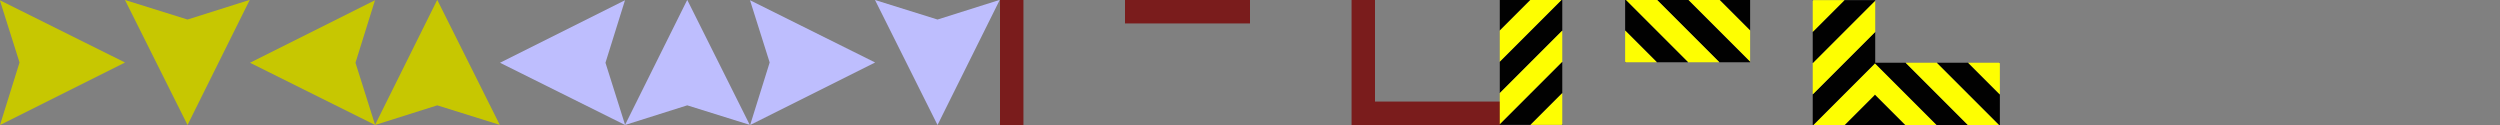 <?xml version="1.0" encoding="UTF-8" standalone="no"?>
<!-- Created with Inkscape (http://www.inkscape.org/) -->

<svg
   xmlns:dc="http://purl.org/dc/elements/1.1/"
   xmlns:cc="http://creativecommons.org/ns#"
   xmlns:rdf="http://www.w3.org/1999/02/22-rdf-syntax-ns#"
   xmlns:svg="http://www.w3.org/2000/svg"
   xmlns="http://www.w3.org/2000/svg"
   xmlns:xlink="http://www.w3.org/1999/xlink"
   xmlns:sodipodi="http://sodipodi.sourceforge.net/DTD/sodipodi-0.dtd"
   xmlns:inkscape="http://www.inkscape.org/namespaces/inkscape"
   width="640"
   height="32"
   viewBox="0 0 640 32"
   id="svg2"
   version="1.1"
   inkscape:version="0.91 r13725"
   sodipodi:docname="t2viz-icons.svg">
  <rect x="0" y="0" width="640" height="32" fill="#808080" stroke="none"/>
  <defs
     id="defs4">
    <clipPath
       clipPathUnits="userSpaceOnUse"
       id="clipPath4192">
      <rect
         y="598.696"
         x="1057.178"
         height="90.51"
         width="45.255"
         id="rect4194"
         style="opacity:0.99;fill:#000000;fill-opacity:1;stroke:none;stroke-width:1;stroke-linecap:round;stroke-miterlimit:4;stroke-dasharray:none;stroke-dashoffset:0;stroke-opacity:1"
         transform="matrix(0.707,0.707,-0.707,0.707,0,0)" />
    </clipPath>
  </defs>
  <sodipodi:namedview
     id="base"
     pagecolor="#000000"
     bordercolor="#666666"
     borderopacity="1.0"
     inkscape:pageopacity="1"
     inkscape:pageshadow="2"
     inkscape:zoom="15.999999"
     inkscape:cx="422.63454"
     inkscape:cy="20.358837"
     inkscape:document-units="px"
     inkscape:current-layer="ZSHEET_MASTER_ROW"
     showgrid="true"
     units="px"
     inkscape:window-width="3840"
     inkscape:window-height="2060"
     inkscape:window-x="0"
     inkscape:window-y="31"
     inkscape:window-maximized="1">
    <inkscape:grid
       type="xygrid"
       id="grid4136"
       spacingx="1"
       spacingy="1"
       snapvisiblegridlinesonly="true"
       empspacing="16" />
  </sodipodi:namedview>
  <g
     inkscape:label="Layer 1"
     inkscape:groupmode="layer"
     id="layer1"
     transform="translate(0,-1020.362)">
    <g
       id="ZSHEET_MASTER_ROW">
      <g
         id="g4257">
        <path
           style="opacity:0.99;fill:#c8c800;fill-opacity:1;stroke:none;stroke-width:1;stroke-linecap:round;stroke-miterlimit:4;stroke-dasharray:none;stroke-dashoffset:0;stroke-opacity:1"
           inkscape:transform-center-x="-4.5000001"
           d="M 32,1036.362 0.001,1052.368 5,1036.362 -0.035,1020.427 Z"
           id="path4173"
           inkscape:connector-curvature="0"
           sodipodi:nodetypes="ccccc"
           inkscape:tile-cx="11.48251"
           inkscape:tile-cy="16.0348"
           inkscape:tile-w="32.034979"
           inkscape:tile-h="31.941"
           inkscape:tile-x0="-0.03497911"
           inkscape:tile-y0="0.0643" />
        <use
           x="0"
           y="0"
           xlink:href="#path4173"
           inkscape:transform-center-x="1.0485625e-05"
           id="use4203"
           transform="matrix(0,1,-1,0,1084.368,1020.362)"
           width="100%"
           height="100%"
           inkscape:transform-center-y="4.5000106" />
        <use
           x="0"
           y="0"
           xlink:href="#path4173"
           inkscape:transform-center-x="4.4999871"
           id="use4205"
           transform="matrix(-1,0,0,-1,96,2072.789)"
           width="100%"
           height="100%" />
        <use
           x="0"
           y="0"
           xlink:href="#path4173"
           id="use4207"
           transform="matrix(0,-1,1,0,-924.427,1052.327)"
           width="100%"
           height="100%"
           inkscape:transform-center-y="-4.5000106" />
      </g>
      <path
         inkscape:tile-y0="0.0643"
         inkscape:tile-x0="-0.03497911"
         inkscape:tile-h="31.941"
         inkscape:tile-w="32.034979"
         inkscape:tile-cy="16.0348"
         inkscape:tile-cx="11.48251"
         sodipodi:nodetypes="ccccc"
         inkscape:connector-curvature="0"
         id="path4173-1"
         d="m 147.327,535.362 -31.999,16.005 4.999,-16.005 -5.035,-15.936 z"
         inkscape:transform-center-x="-4.5000001"
         style="opacity:0.99;fill:#c8c800;fill-opacity:1;stroke:none;stroke-width:1;stroke-linecap:round;stroke-miterlimit:4;stroke-dasharray:none;stroke-dashoffset:0;stroke-opacity:1" />
      <use
         inkscape:transform-center-y="4.5000106"
         height="100%"
         width="100%"
         transform="matrix(0,1,-1,0,1719.057,404.035)"
         id="use4203-1"
         inkscape:transform-center-x="1.0485625e-05"
         xlink:href="#path4173-1"
         y="0"
         x="0" />
      <use
         inkscape:transform-center-y="-4.5000106"
         height="100%"
         width="100%"
         transform="matrix(0,-1,1,0,-1328.461,666.654)"
         id="use4207-8"
         xlink:href="#path4173-1"
         y="0"
         x="0" />
      <path
         inkscape:tile-y0="0.0643"
         inkscape:tile-x0="-0.03497911"
         inkscape:tile-h="31.941"
         inkscape:tile-w="32.034979"
         inkscape:tile-cy="16.0348"
         inkscape:tile-cx="11.48251"
         sodipodi:nodetypes="ccccc"
         inkscape:connector-curvature="0"
         id="path4173-1-0"
         d="m 141.689,51.362 -31.999,16.005 4.999,-16.005 -5.035,-15.936 z"
         inkscape:transform-center-x="-4.5000001"
         style="opacity:0.99;fill:#c8c800;fill-opacity:1;stroke:none;stroke-width:1;stroke-linecap:round;stroke-miterlimit:4;stroke-dasharray:none;stroke-dashoffset:0;stroke-opacity:1" />
      <use
         inkscape:transform-center-y="4.5000106"
         height="100%"
         width="100%"
         transform="matrix(0,1,-1,0,2249.781,-74.327)"
         id="use4203-1-6"
         inkscape:transform-center-x="1.0485625e-05"
         xlink:href="#path4173-1-0"
         y="0"
         x="0" />
      <use
         height="100%"
         width="100%"
         transform="matrix(-1,0,0,-1,315.379,2143.513)"
         id="use4205-0-4"
         inkscape:transform-center-x="4.4999871"
         xlink:href="#path4173-1-0"
         y="0"
         x="0" />
      <use
         inkscape:transform-center-y="-4.5000106"
         height="100%"
         width="100%"
         transform="matrix(0,-1,1,0,-1870.461,177.017)"
         id="use4207-8-6"
         xlink:href="#path4173-1-0"
         y="0"
         x="0" />
      <g
         style="fill:#bfbfff;fill-opacity:1"
         id="g4257-2"
         transform="translate(128.035,-0.005)">
        <path
           style="opacity:0.99;fill:#bfbfff;fill-opacity:1;stroke:none;stroke-width:1;stroke-linecap:round;stroke-miterlimit:4;stroke-dasharray:none;stroke-dashoffset:0;stroke-opacity:1"
           inkscape:transform-center-x="4.5000001"
           d="m -0.035,1036.432 31.999,-16.005 -4.999,16.005 5.035,15.936 z"
           id="path4173-5"
           inkscape:connector-curvature="0"
           sodipodi:nodetypes="ccccc"
           inkscape:tile-cx="11.48251"
           inkscape:tile-cy="16.0348"
           inkscape:tile-w="32.034979"
           inkscape:tile-h="31.941"
           inkscape:tile-x0="-0.03497911"
           inkscape:tile-y0="0.0643" />
        <use
           style="fill:#bfbfff;fill-opacity:1"
           x="0"
           y="0"
           xlink:href="#path4173-5"
           inkscape:transform-center-x="1.0485625e-05"
           id="use4203-8"
           transform="matrix(0,1,-1,0,1084.332,1020.367)"
           width="100%"
           height="100%"
           inkscape:transform-center-y="4.5000106" />
        <use
           style="fill:#bfbfff;fill-opacity:1"
           x="0"
           y="0"
           xlink:href="#path4173-5"
           inkscape:transform-center-x="4.4999871"
           id="use4205-6"
           transform="matrix(-1,0,0,-1,95.965,2072.794)"
           width="100%"
           height="100%" />
        <use
           style="fill:#bfbfff;fill-opacity:1"
           x="0"
           y="0"
           xlink:href="#path4173-5"
           id="use4207-2"
           transform="matrix(0,-1,1,0,-924.461,1052.332)"
           width="100%"
           height="100%"
           inkscape:transform-center-y="-4.5000106" />
      </g>
      <rect
         transform="matrix(0,1,-1,0,0,0)"
         y="-262"
         x="1020.362"
         height="6"
         width="32"
         id="rect4290"
         style="opacity:0.99;fill:#7a1c1c;fill-opacity:1;stroke:none;stroke-width:1;stroke-linecap:round;stroke-miterlimit:4;stroke-dasharray:none;stroke-dashoffset:0;stroke-opacity:1" />
      <use
         height="100%"
         width="100%"
         transform="matrix(0,1,-1,0,1340.362,764.362)"
         id="use4292"
         xlink:href="#rect4290"
         y="0"
         x="0" />
      <use
         height="100%"
         width="100%"
         transform="translate(90,0)"
         id="use4294"
         xlink:href="#rect4290"
         y="0"
         x="0" />
      <use
         height="100%"
         width="100%"
         transform="matrix(0,1,-1,0,1404.362,790.362)"
         id="use4296"
         xlink:href="#rect4290"
         y="0"
         x="0" />
      <g
         clip-path="url(#clipPath4192)"
         transform="matrix(0.25,-0.25,0.25,0.25,10.232,808.692)"
         id="g4226">
        <g
           id="g4181"
           transform="translate(-0.354,50.715)">
          <rect
             y="1103.721"
             x="192"
             height="16"
             width="192"
             id="rect4164"
             style="opacity:0.99;fill:#ffff00;fill-opacity:1;stroke:none;stroke-width:1;stroke-linecap:round;stroke-miterlimit:4;stroke-dasharray:none;stroke-dashoffset:0;stroke-opacity:1" />
          <rect
             y="1119.721"
             x="192"
             height="16"
             width="192"
             id="rect4164-5"
             style="opacity:0.99;fill:#000000;fill-opacity:1;stroke:none;stroke-width:1;stroke-linecap:round;stroke-miterlimit:4;stroke-dasharray:none;stroke-dashoffset:0;stroke-opacity:1" />
        </g>
        <g
           transform="translate(-0.354,82.715)"
           id="g4181-4">
          <rect
             y="1103.721"
             x="192"
             height="16"
             width="192"
             id="rect4164-8"
             style="opacity:0.99;fill:#ffff00;fill-opacity:1;stroke:none;stroke-width:1;stroke-linecap:round;stroke-miterlimit:4;stroke-dasharray:none;stroke-dashoffset:0;stroke-opacity:1" />
          <rect
             y="1119.721"
             x="192"
             height="16"
             width="192"
             id="rect4164-5-1"
             style="opacity:0.99;fill:#000000;fill-opacity:1;stroke:none;stroke-width:1;stroke-linecap:round;stroke-miterlimit:4;stroke-dasharray:none;stroke-dashoffset:0;stroke-opacity:1" />
        </g>
        <g
           transform="translate(-0.354,114.715)"
           id="g4181-2">
          <rect
             y="1103.721"
             x="192"
             height="16"
             width="192"
             id="rect4164-89"
             style="opacity:0.99;fill:#ffff00;fill-opacity:1;stroke:none;stroke-width:1;stroke-linecap:round;stroke-miterlimit:4;stroke-dasharray:none;stroke-dashoffset:0;stroke-opacity:1" />
          <rect
             y="1119.721"
             x="192"
             height="16"
             width="192"
             id="rect4164-5-3"
             style="opacity:0.99;fill:#000000;fill-opacity:1;stroke:none;stroke-width:1;stroke-linecap:round;stroke-miterlimit:4;stroke-dasharray:none;stroke-dashoffset:0;stroke-opacity:1" />
        </g>
        <g
           transform="translate(-0.354,146.715)"
           id="g4181-6">
          <rect
             y="1103.721"
             x="192"
             height="16"
             width="192"
             id="rect4164-80"
             style="opacity:0.99;fill:#ffff00;fill-opacity:1;stroke:none;stroke-width:1;stroke-linecap:round;stroke-miterlimit:4;stroke-dasharray:none;stroke-dashoffset:0;stroke-opacity:1" />
          <rect
             y="1119.721"
             x="192"
             height="16"
             width="192"
             id="rect4164-5-2"
             style="opacity:0.99;fill:#000000;fill-opacity:1;stroke:none;stroke-width:1;stroke-linecap:round;stroke-miterlimit:4;stroke-dasharray:none;stroke-dashoffset:0;stroke-opacity:1" />
        </g>
      </g>
      <use
         height="100%"
         width="100%"
         transform="matrix(0,1,-1,0,1468.362,636.362)"
         id="use4259"
         xlink:href="#g4226"
         y="0"
         x="0" />
      <use
         height="100%"
         width="100%"
         transform="matrix(-1,0,0,-1,864,2072.724)"
         id="use4261"
         xlink:href="#g4226"
         y="0"
         x="0" />
      <use
         height="100%"
         width="100%"
         transform="matrix(0,-1,1,0,-540.362,1436.362)"
         id="use4263"
         xlink:href="#g4226"
         y="0"
         x="0" />
    </g>
  </g>
</svg>
